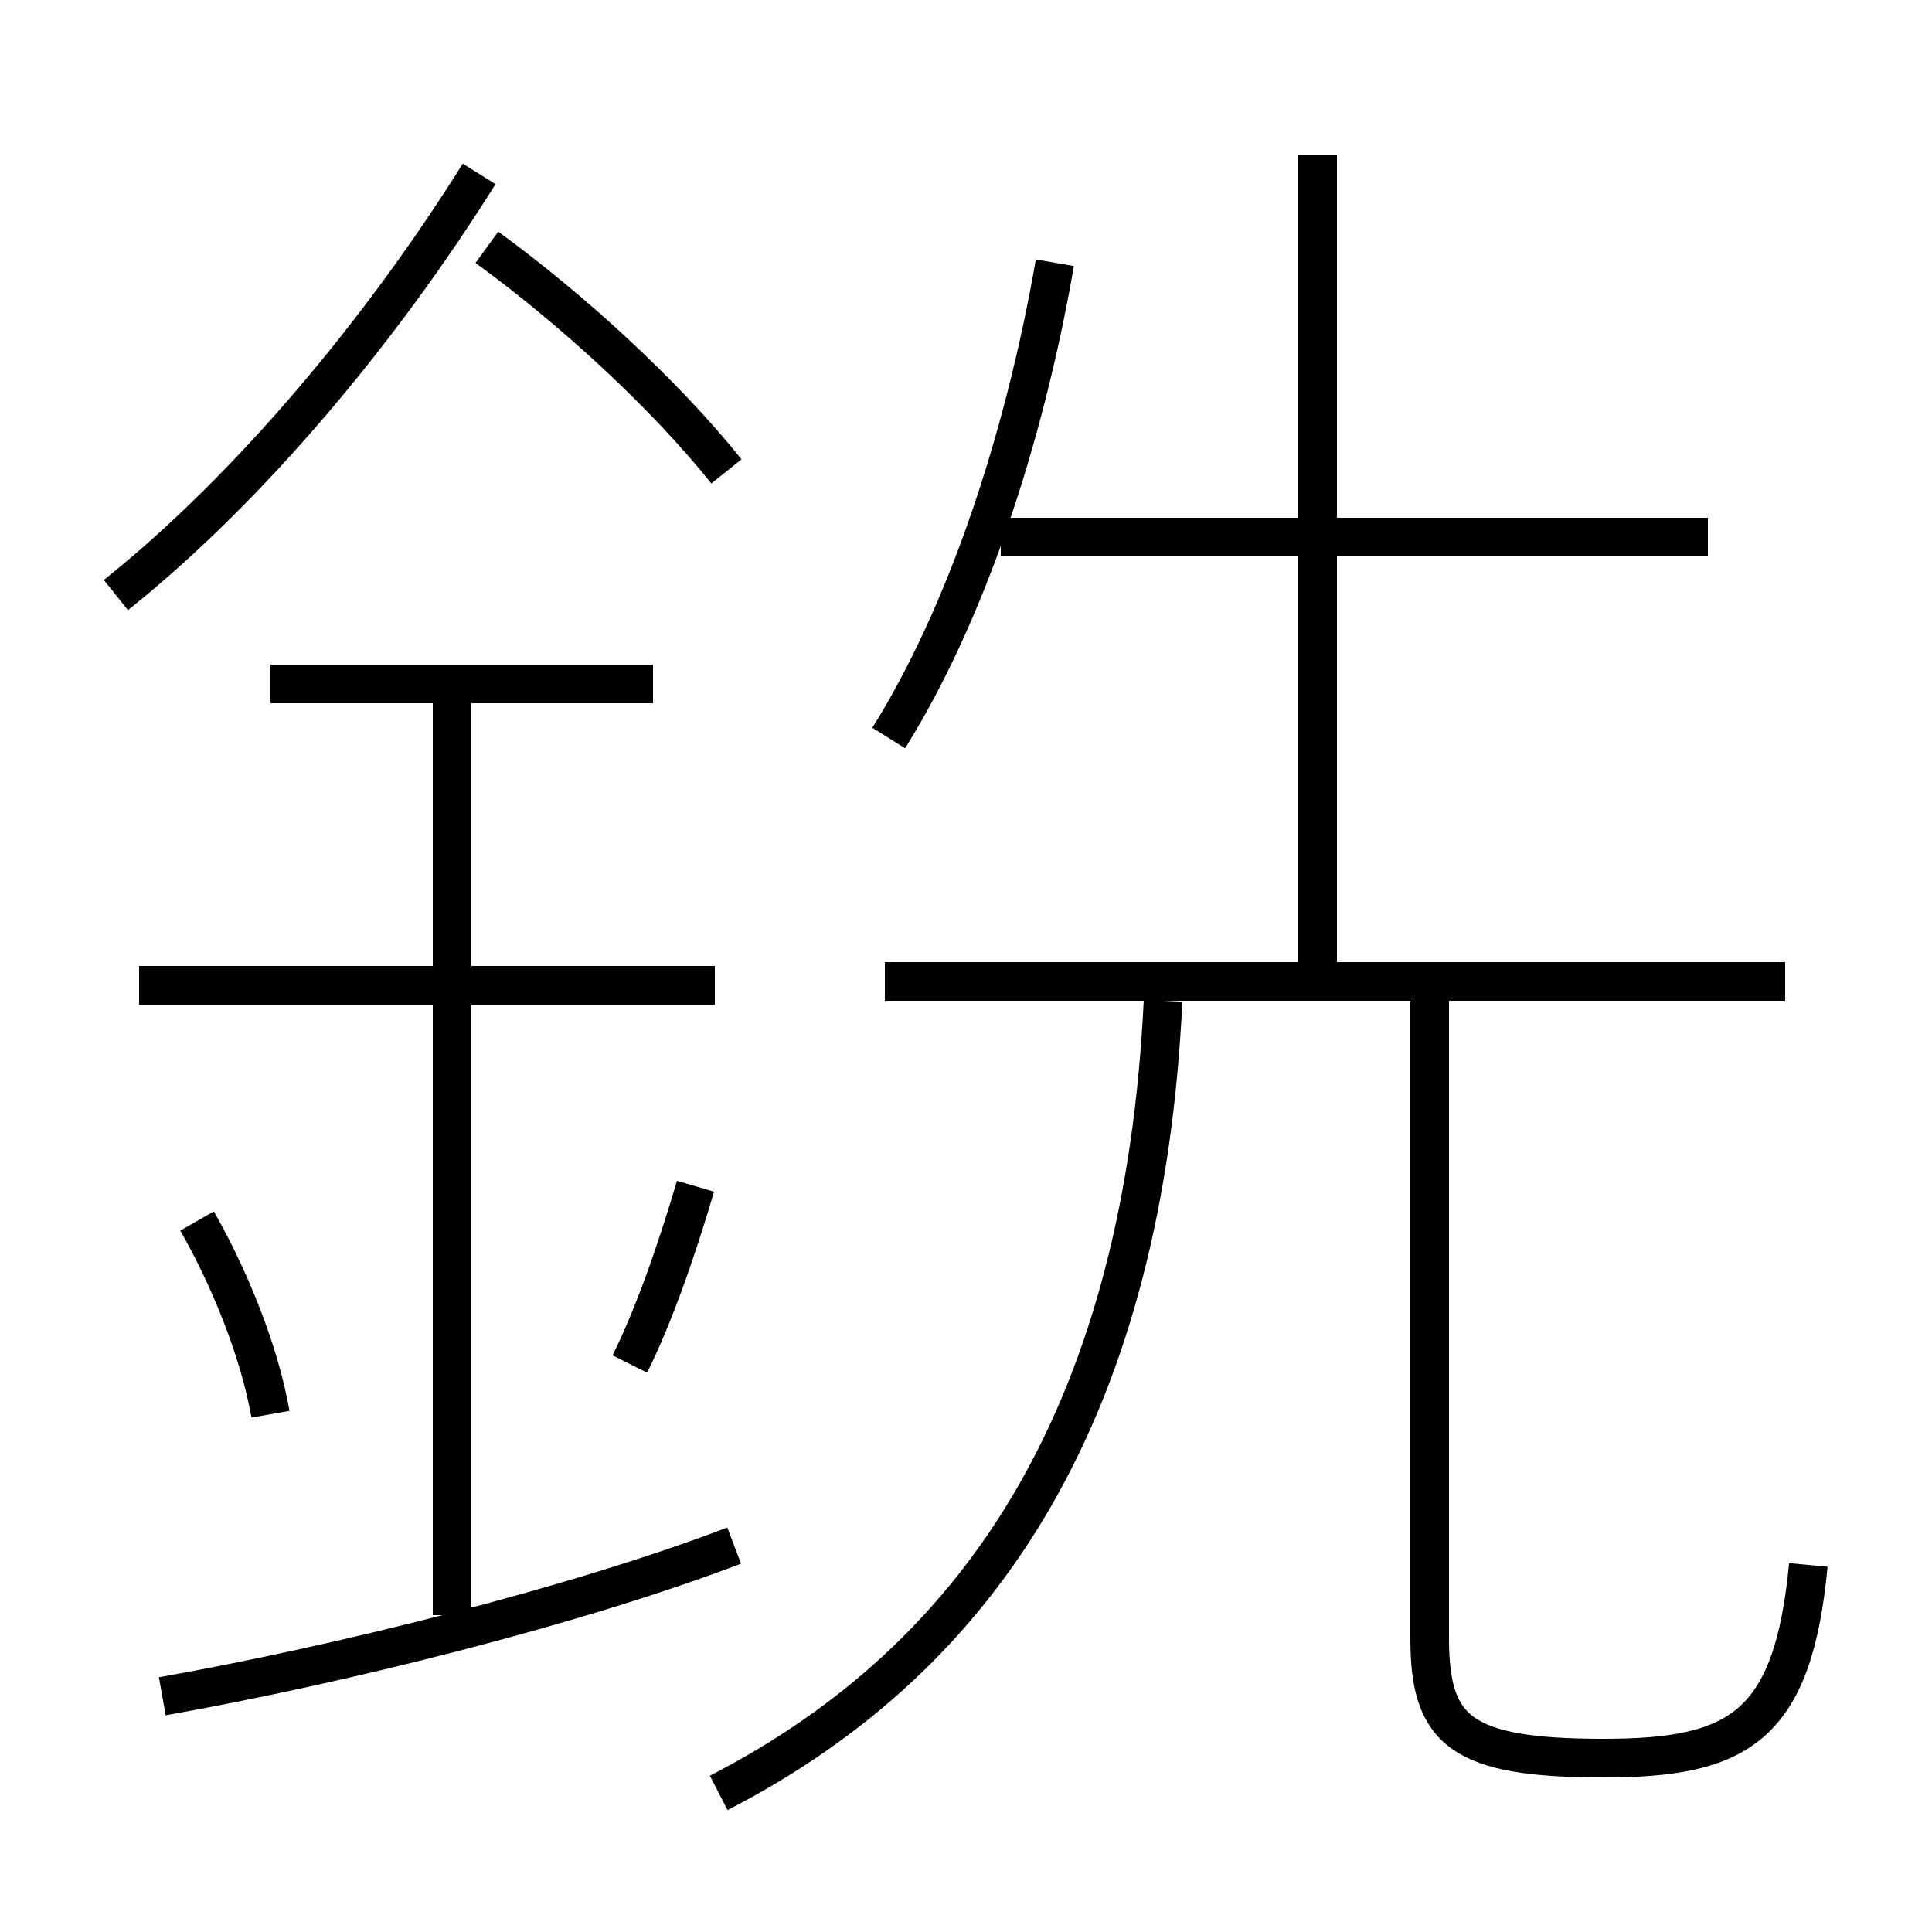 <?xml version='1.0' encoding='utf8'?>
<svg viewBox="0.0 -6.0 50.0 50.0" version="1.1" xmlns="http://www.w3.org/2000/svg">
<rect x="0.0" y="-6.0" width="50.0" height="50.0" fill="#808080" stroke="none"/>
<rect x="-1000" y="-1000" width="2000" height="2000" stroke="white" fill="white"/>
<g style="fill:white;stroke:#000000;  stroke-width:1">
<path d="M 46.8 -3.5 C 46.4 0.7 45.0 1.5 41.5 1.5 C 37.8 1.5 37.0 0.8 37.0 -1.6 L 37.0 -18.6 M 4.2 -0.1 C 8.7 -0.9 14.8 -2.4 19.0 -4.0 M 7.0 -7.4 C 6.7 -9.1 5.9 -11.0 5.1 -12.4 M 11.7 -2.2 L 11.7 -26.3 M 16.3 -8.7 C 16.9 -9.9 17.5 -11.6 18.0 -13.3 M 18.5 -18.5 L 3.6 -18.5 M 18.6 2.4 C 25.6 -1.2 29.6 -7.7 30.1 -18.1 M 16.9 -26.3 L 7.0 -26.3 M 3.0 -28.6 C 6.5 -31.4 9.9 -35.5 12.4 -39.5 M 46.2 -18.6 L 22.9 -18.6 M 18.8 -31.8 C 17.2 -33.8 14.8 -36.0 12.6 -37.6 M 23.0 -24.9 C 25.0 -28.1 26.5 -32.6 27.3 -37.2 M 44.2 -30.1 L 25.9 -30.1 M 34.1 -19.1 L 34.1 -40.0" transform="translate(0.0, 38.0)" />
</g>
</svg>